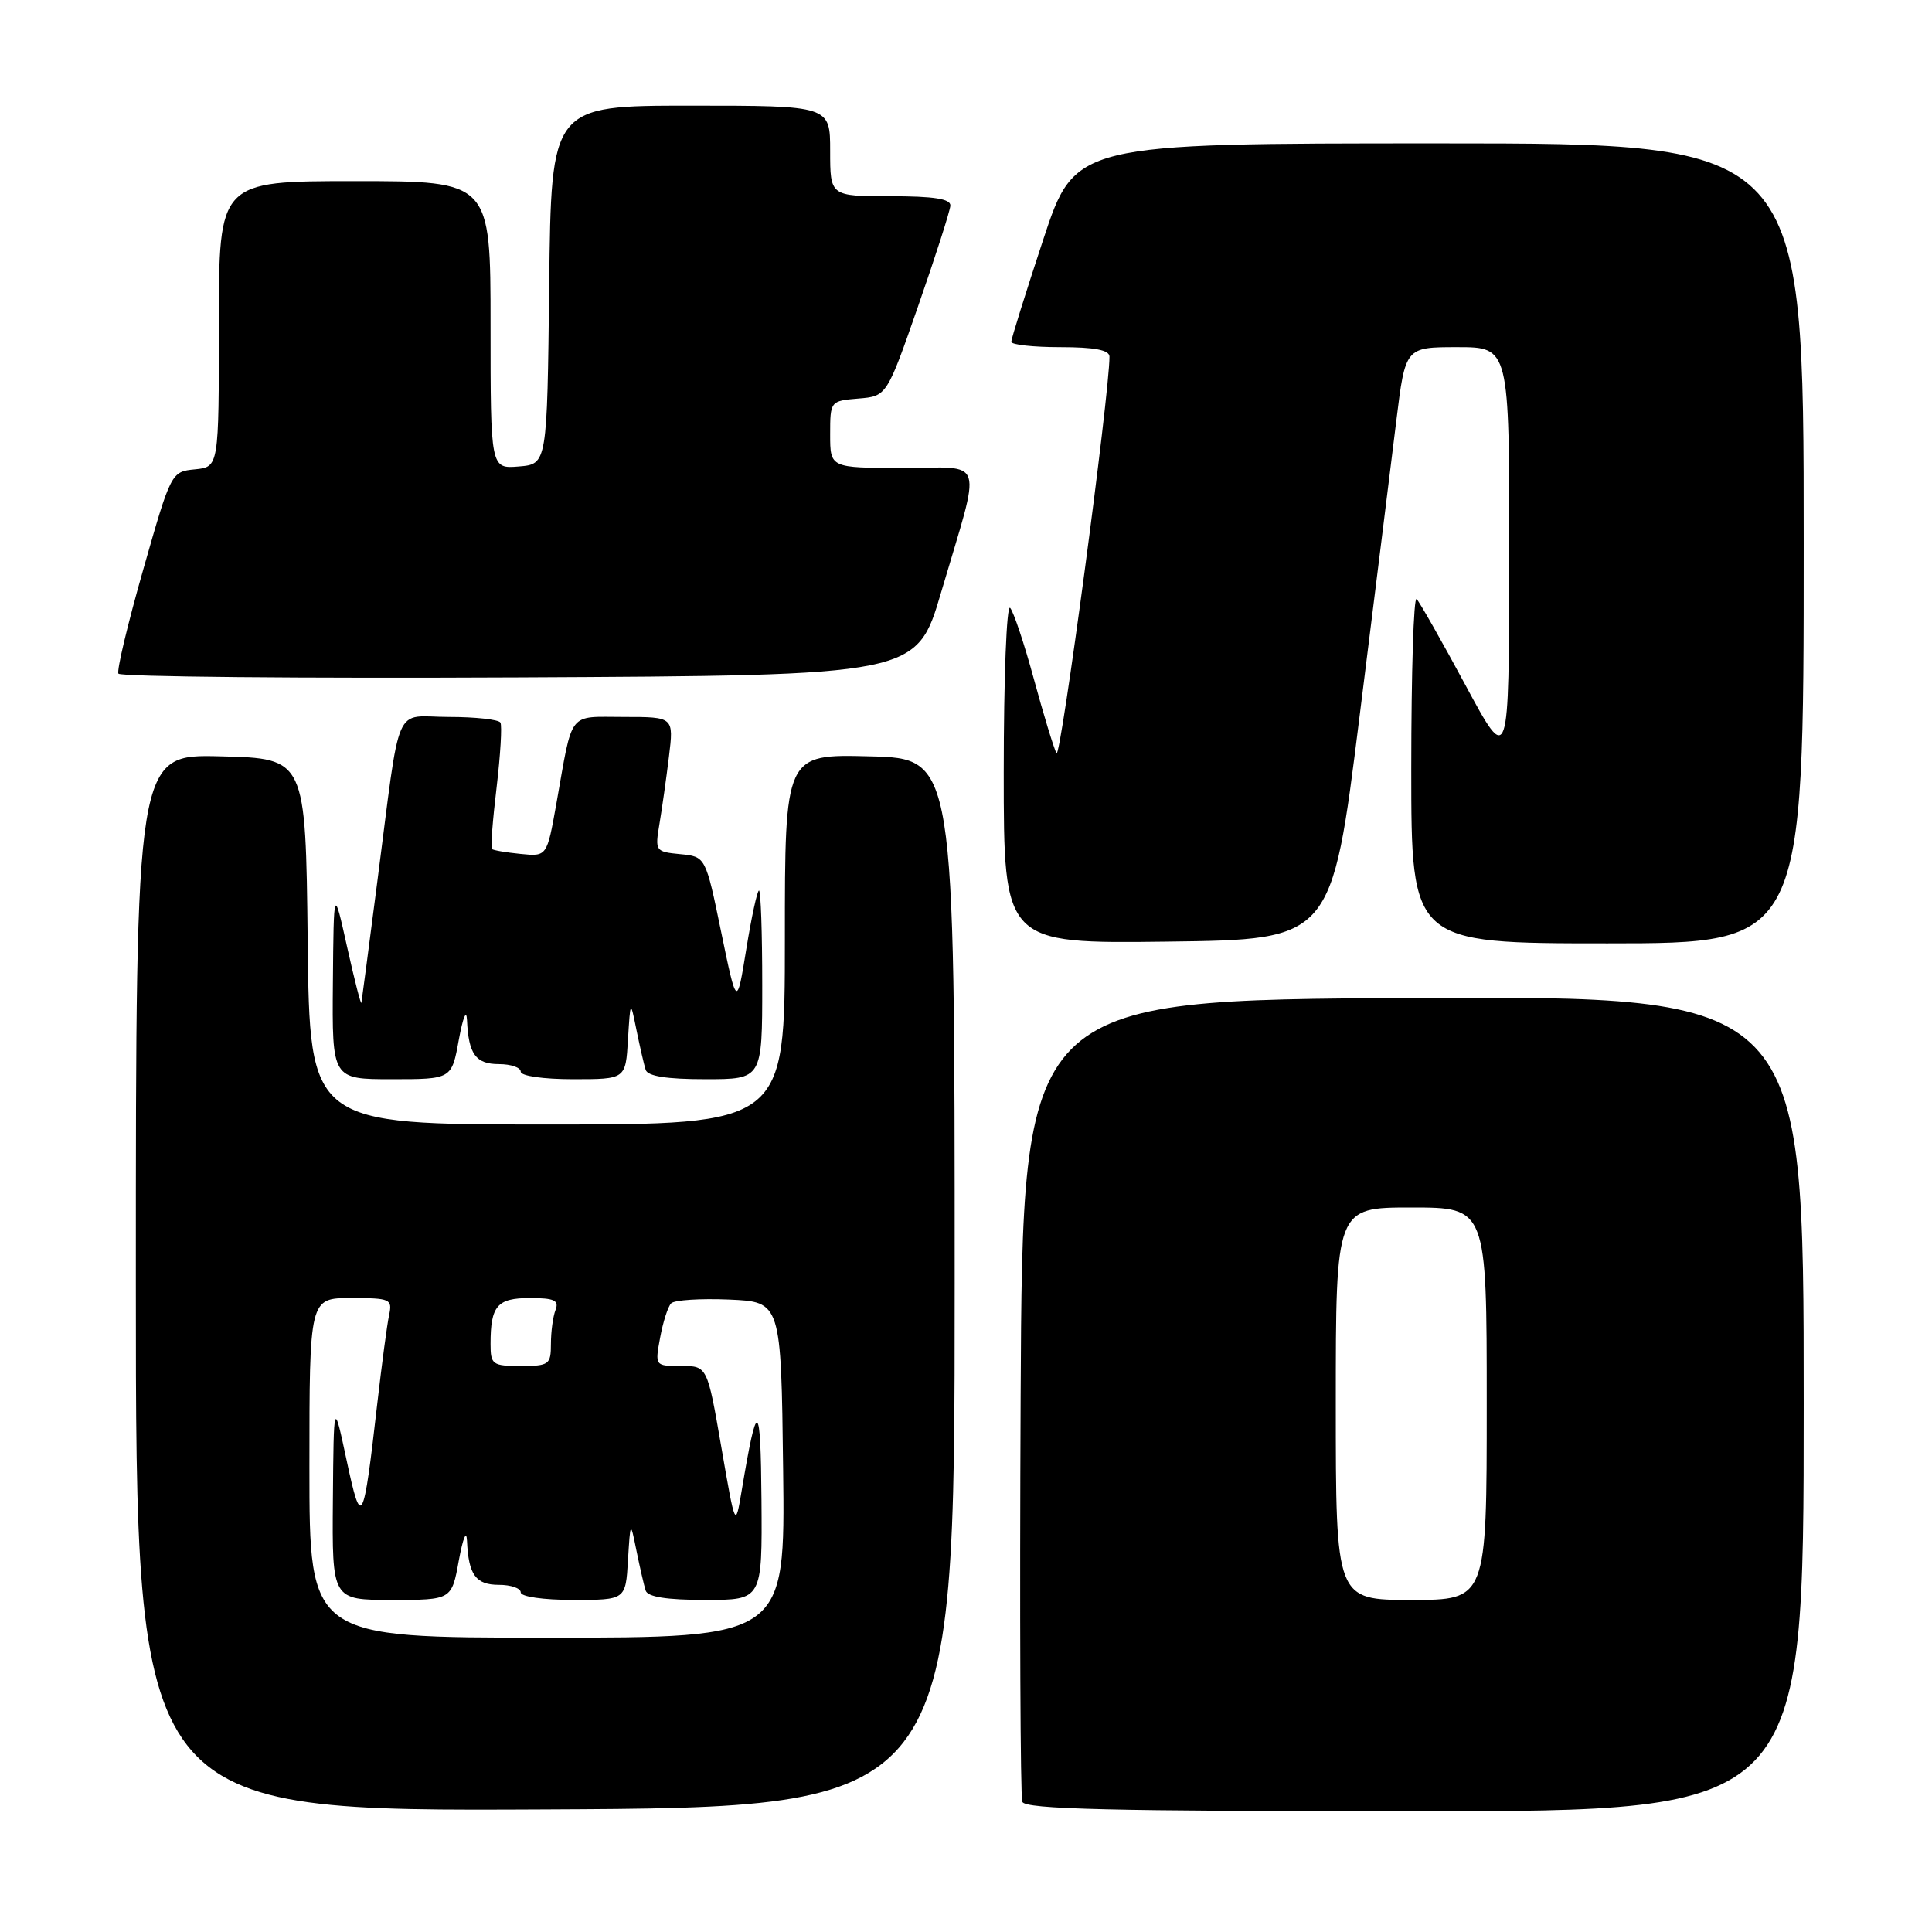 <?xml version="1.0" encoding="UTF-8" standalone="no"?>
<!DOCTYPE svg PUBLIC "-//W3C//DTD SVG 1.1//EN" "http://www.w3.org/Graphics/SVG/1.1/DTD/svg11.dtd" >
<svg xmlns="http://www.w3.org/2000/svg" xmlns:xlink="http://www.w3.org/1999/xlink" version="1.1" viewBox="0 0 256 256">
 <g >
 <path fill="currentColor"
d=" M 126.50 170.00 C 126.50 100.50 126.50 100.50 115.25 100.22 C 104.00 99.93 104.00 99.93 104.00 124.47 C 104.00 149.00 104.00 149.00 72.52 149.00 C 41.04 149.00 41.04 149.00 40.77 124.75 C 40.50 100.50 40.50 100.50 29.25 100.22 C 18.00 99.93 18.00 99.93 18.00 169.98 C 18.00 240.02 18.00 240.02 72.25 239.76 C 126.50 239.50 126.50 239.50 126.50 170.00 Z  M 239.00 185.99 C 239.00 131.98 239.00 131.98 187.25 132.24 C 135.50 132.50 135.50 132.50 135.24 185.00 C 135.10 213.88 135.20 238.06 135.46 238.75 C 135.83 239.73 147.17 240.00 187.47 240.00 C 239.00 240.00 239.00 240.00 239.00 185.99 Z  M 60.80 137.75 C 61.35 134.78 61.81 133.66 61.88 135.17 C 62.08 139.68 63.04 141.00 66.11 141.00 C 67.70 141.00 69.00 141.45 69.00 142.00 C 69.00 142.57 71.98 143.00 75.95 143.00 C 82.90 143.00 82.90 143.00 83.21 137.75 C 83.53 132.50 83.53 132.50 84.34 136.50 C 84.79 138.70 85.33 141.06 85.55 141.75 C 85.81 142.60 88.32 143.00 93.47 143.00 C 101.00 143.00 101.00 143.00 101.00 130.50 C 101.00 123.62 100.81 118.00 100.57 118.00 C 100.34 118.00 99.58 121.49 98.89 125.75 C 97.63 133.50 97.63 133.50 95.56 123.50 C 93.50 113.50 93.50 113.50 90.13 113.18 C 86.84 112.86 86.78 112.77 87.38 109.18 C 87.72 107.15 88.29 103.14 88.64 100.25 C 89.28 95.00 89.28 95.00 82.66 95.00 C 75.16 95.00 75.94 94.00 73.72 106.50 C 72.47 113.50 72.47 113.50 68.99 113.15 C 67.07 112.96 65.36 112.67 65.18 112.50 C 65.00 112.33 65.28 108.66 65.80 104.35 C 66.31 100.03 66.54 96.16 66.31 95.75 C 66.07 95.34 63.00 95.00 59.49 95.00 C 52.03 95.00 53.17 92.36 49.99 116.87 C 48.90 125.32 47.95 132.52 47.89 132.87 C 47.83 133.21 46.98 129.90 46.00 125.50 C 44.22 117.50 44.22 117.50 44.11 130.25 C 44.00 143.00 44.00 143.00 51.92 143.00 C 59.85 143.00 59.85 143.00 60.80 137.75 Z  M 180.14 95.00 C 182.17 78.78 184.36 61.11 185.02 55.75 C 186.22 46.00 186.22 46.00 193.11 46.00 C 200.00 46.00 200.00 46.00 199.98 73.75 C 199.95 101.50 199.95 101.50 194.19 90.80 C 191.02 84.91 188.10 79.77 187.71 79.38 C 187.32 78.99 187.00 89.09 187.00 101.83 C 187.00 125.00 187.00 125.00 213.00 125.00 C 239.00 125.00 239.00 125.00 239.00 72.00 C 239.00 19.00 239.00 19.00 190.72 19.00 C 142.44 19.00 142.44 19.00 138.22 31.79 C 135.90 38.82 134.00 44.90 134.00 45.29 C 134.00 45.68 136.93 46.00 140.50 46.00 C 145.03 46.00 147.00 46.38 147.01 47.25 C 147.04 52.07 140.52 100.88 139.99 99.82 C 139.62 99.10 138.27 94.67 137.00 90.00 C 135.73 85.33 134.31 81.07 133.85 80.55 C 133.38 80.03 133.00 89.82 133.00 102.32 C 133.00 125.04 133.00 125.04 154.73 124.77 C 176.46 124.50 176.46 124.50 180.14 95.00 Z  M 124.70 78.50 C 130.12 60.12 130.71 62.00 119.58 62.00 C 110.00 62.00 110.00 62.00 110.00 57.56 C 110.00 53.15 110.03 53.12 113.75 52.81 C 117.50 52.50 117.50 52.50 121.68 40.50 C 123.98 33.90 125.89 27.94 125.93 27.25 C 125.98 26.35 123.77 26.00 118.00 26.00 C 110.00 26.00 110.00 26.00 110.00 20.00 C 110.00 14.00 110.00 14.00 91.52 14.00 C 73.04 14.00 73.04 14.00 72.77 37.75 C 72.50 61.50 72.50 61.50 68.75 61.81 C 65.00 62.12 65.00 62.12 65.00 43.06 C 65.00 24.00 65.00 24.00 47.00 24.00 C 29.00 24.00 29.00 24.00 29.00 42.94 C 29.00 61.87 29.00 61.87 25.84 62.19 C 22.69 62.50 22.66 62.55 18.97 75.50 C 16.93 82.65 15.45 88.84 15.69 89.26 C 15.93 89.68 39.83 89.90 68.79 89.76 C 121.46 89.50 121.46 89.50 124.70 78.50 Z  M 41.00 194.50 C 41.00 172.00 41.00 172.00 46.52 172.00 C 51.72 172.00 52.01 172.13 51.56 174.25 C 51.29 175.49 50.59 180.78 49.99 186.00 C 48.14 202.19 47.89 202.65 45.93 193.50 C 44.22 185.50 44.22 185.50 44.11 198.75 C 44.00 212.00 44.00 212.00 51.92 212.00 C 59.85 212.00 59.85 212.00 60.80 206.75 C 61.35 203.78 61.81 202.66 61.88 204.17 C 62.08 208.68 63.04 210.00 66.11 210.00 C 67.70 210.00 69.00 210.45 69.00 211.00 C 69.00 211.57 71.98 212.00 75.95 212.00 C 82.90 212.00 82.90 212.00 83.21 206.75 C 83.53 201.50 83.53 201.50 84.34 205.50 C 84.79 207.70 85.33 210.06 85.55 210.75 C 85.81 211.60 88.32 212.00 93.47 212.00 C 101.00 212.00 101.00 212.00 100.90 198.75 C 100.79 185.41 100.34 185.19 98.28 197.50 C 97.44 202.50 97.44 202.50 95.58 191.75 C 93.72 181.00 93.72 181.00 90.25 181.00 C 86.78 181.00 86.78 181.00 87.47 177.25 C 87.85 175.19 88.50 173.14 88.93 172.70 C 89.35 172.26 92.80 172.04 96.60 172.20 C 103.50 172.50 103.50 172.50 103.77 194.75 C 104.04 217.00 104.04 217.00 72.52 217.00 C 41.00 217.00 41.00 217.00 41.00 194.50 Z  M 65.00 178.08 C 65.00 173.02 65.88 172.00 70.21 172.00 C 73.45 172.00 74.10 172.30 73.61 173.58 C 73.27 174.45 73.00 176.48 73.00 178.08 C 73.00 180.82 72.75 181.00 69.00 181.00 C 65.25 181.00 65.00 180.82 65.00 178.08 Z  M 177.00 186.00 C 177.00 160.00 177.00 160.00 187.00 160.00 C 197.00 160.00 197.00 160.00 197.00 186.00 C 197.00 212.00 197.00 212.00 187.00 212.00 C 177.00 212.00 177.00 212.00 177.00 186.00 Z "/>
</g>
</svg>
